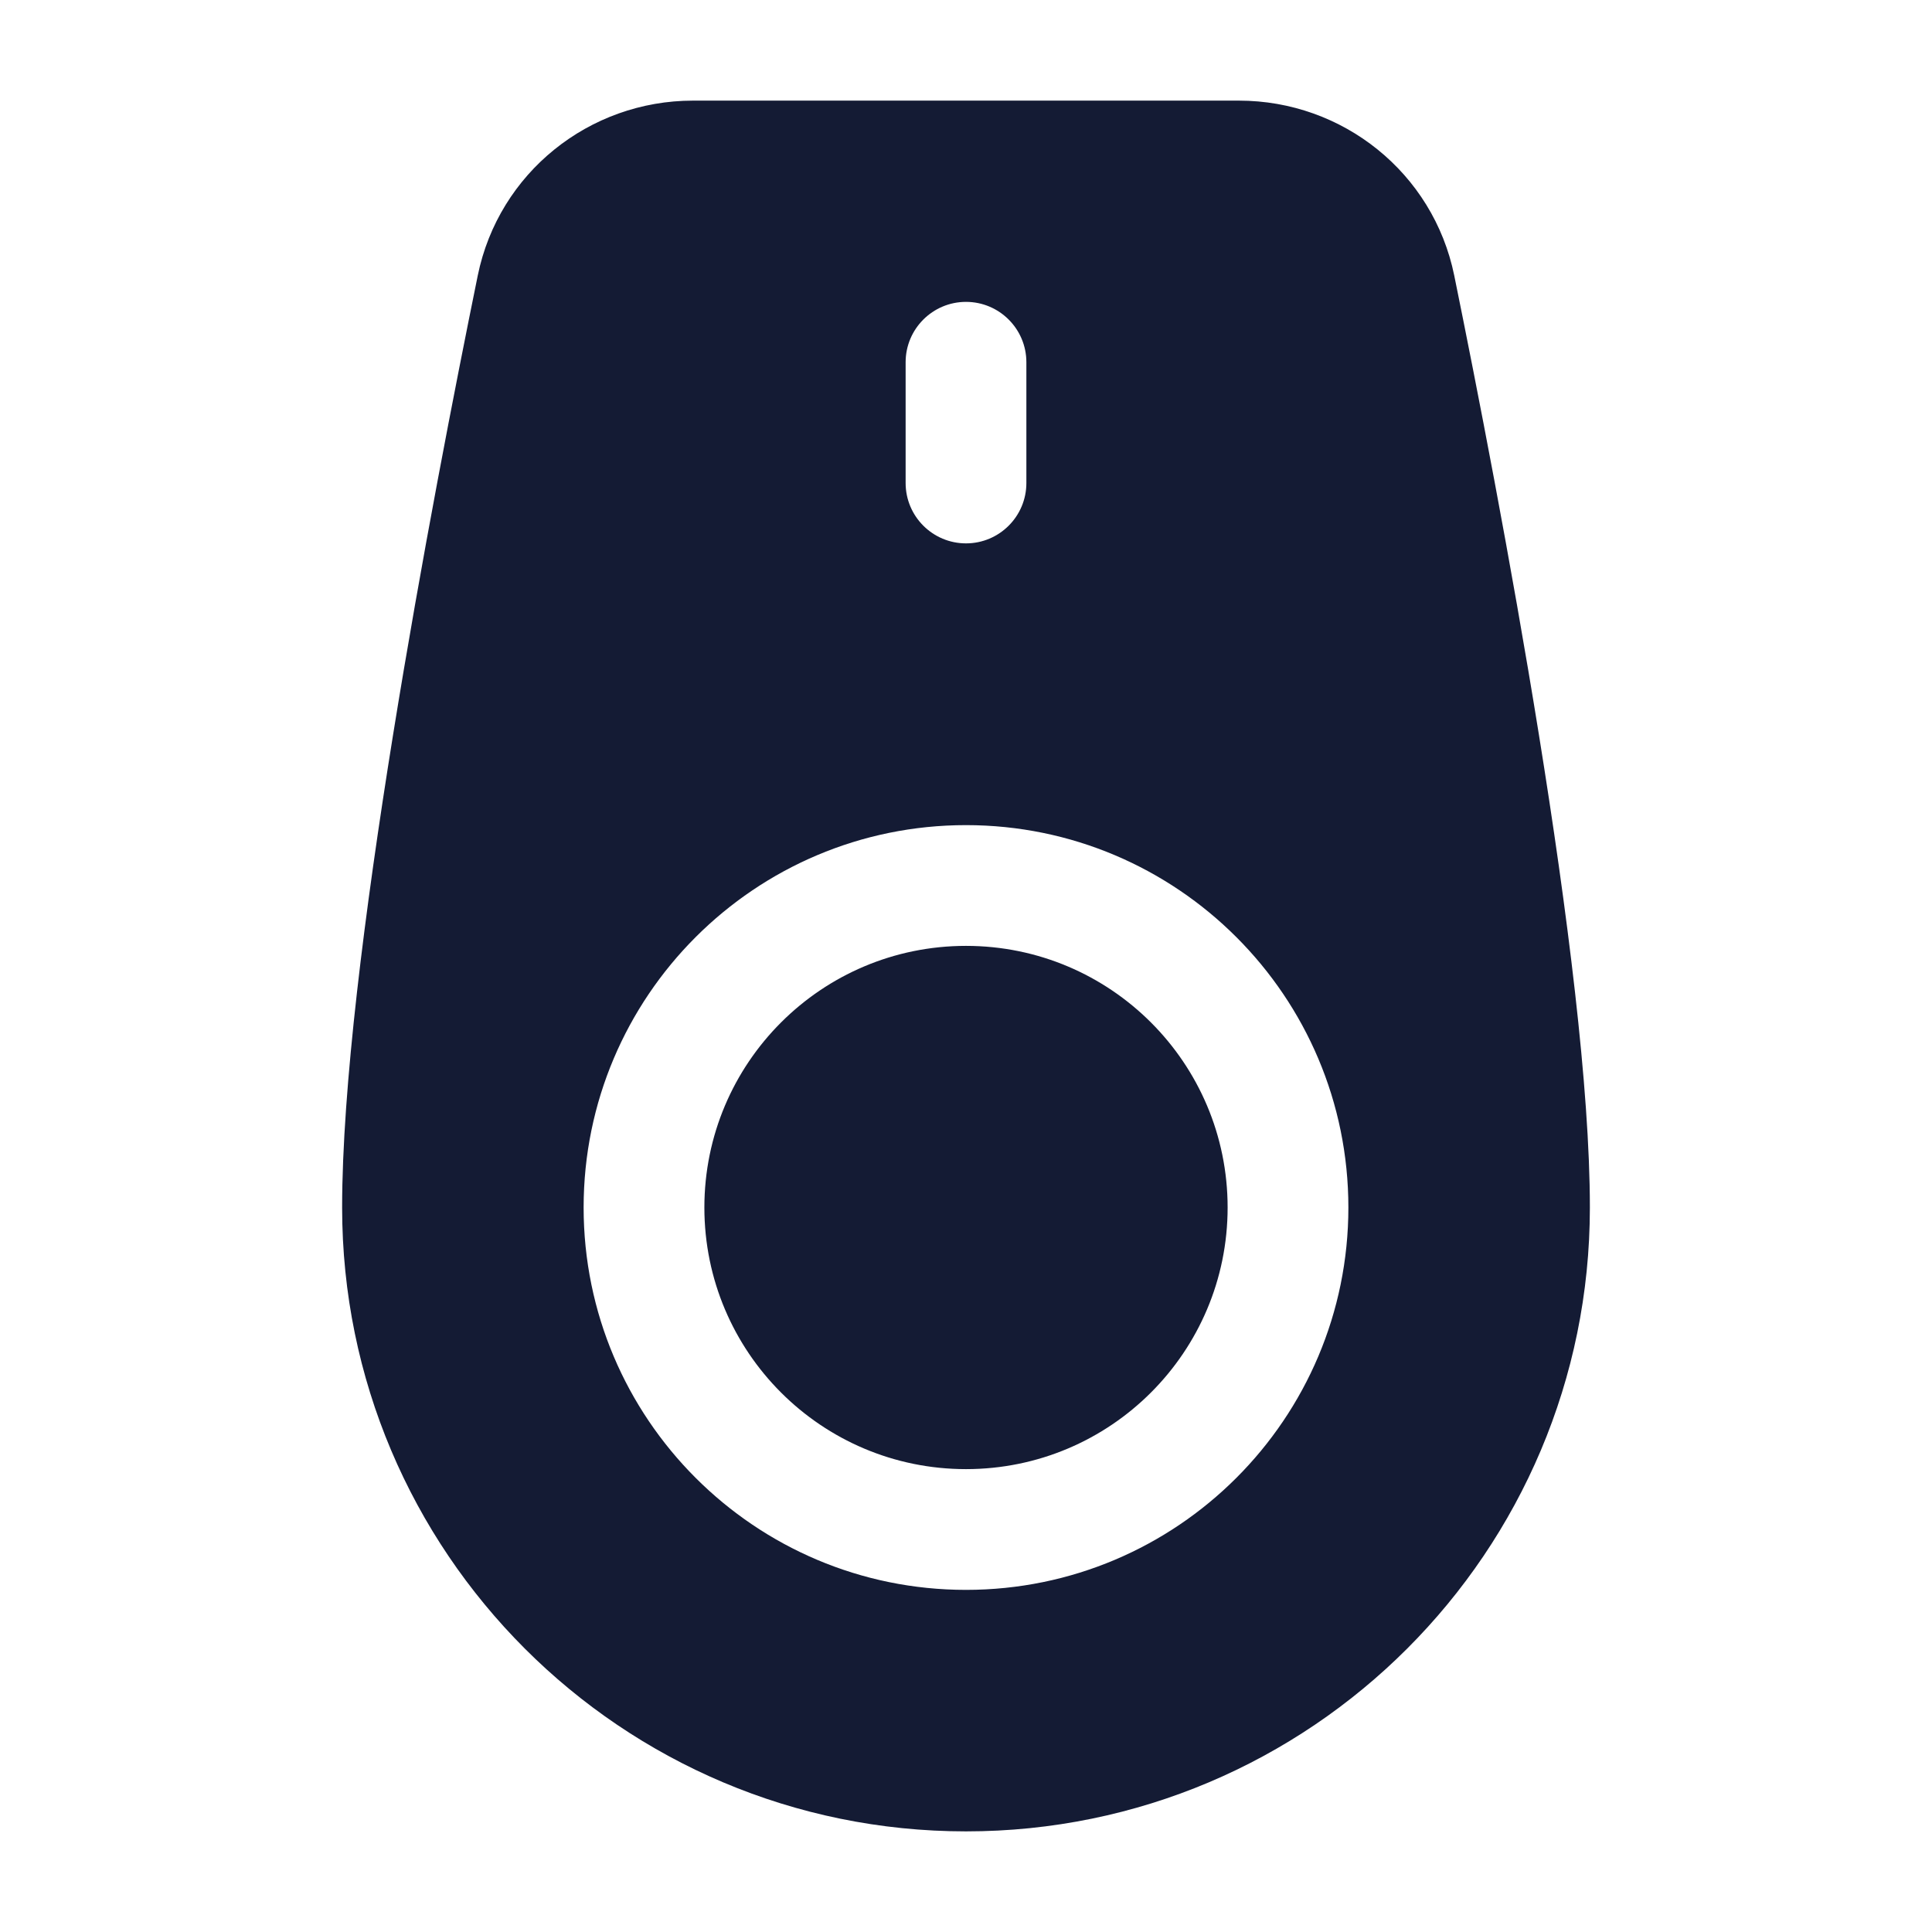 <svg width="24" height="24" viewBox="0 0 24 24" fill="none" xmlns="http://www.w3.org/2000/svg">
<path fill-rule="evenodd" clip-rule="evenodd" d="M5.935 3.422C6.196 2.146 7.32 1.25 8.609 1.25L15.39 1.25C16.68 1.25 17.804 2.146 18.065 3.422C18.627 6.181 19.75 12.038 19.75 15C19.75 19.28 16.28 22.75 12 22.75C7.72 22.75 4.25 19.28 4.25 15C4.25 12.038 5.373 6.181 5.935 3.422ZM12 11.75C10.205 11.75 8.75 13.205 8.75 15C8.75 16.795 10.205 18.25 12 18.25C13.795 18.25 15.25 16.795 15.25 15C15.25 13.205 13.795 11.75 12 11.75ZM7.25 15C7.25 12.377 9.377 10.25 12 10.25C14.623 10.25 16.75 12.377 16.75 15C16.75 17.623 14.623 19.75 12 19.75C9.377 19.75 7.25 17.623 7.25 15ZM12.75 4.5C12.75 4.086 12.414 3.75 12 3.75C11.586 3.75 11.25 4.086 11.25 4.5V6C11.25 6.414 11.586 6.75 12 6.75C12.414 6.75 12.75 6.414 12.75 6L12.75 4.5Z" fill="#141B34"/>
</svg>
